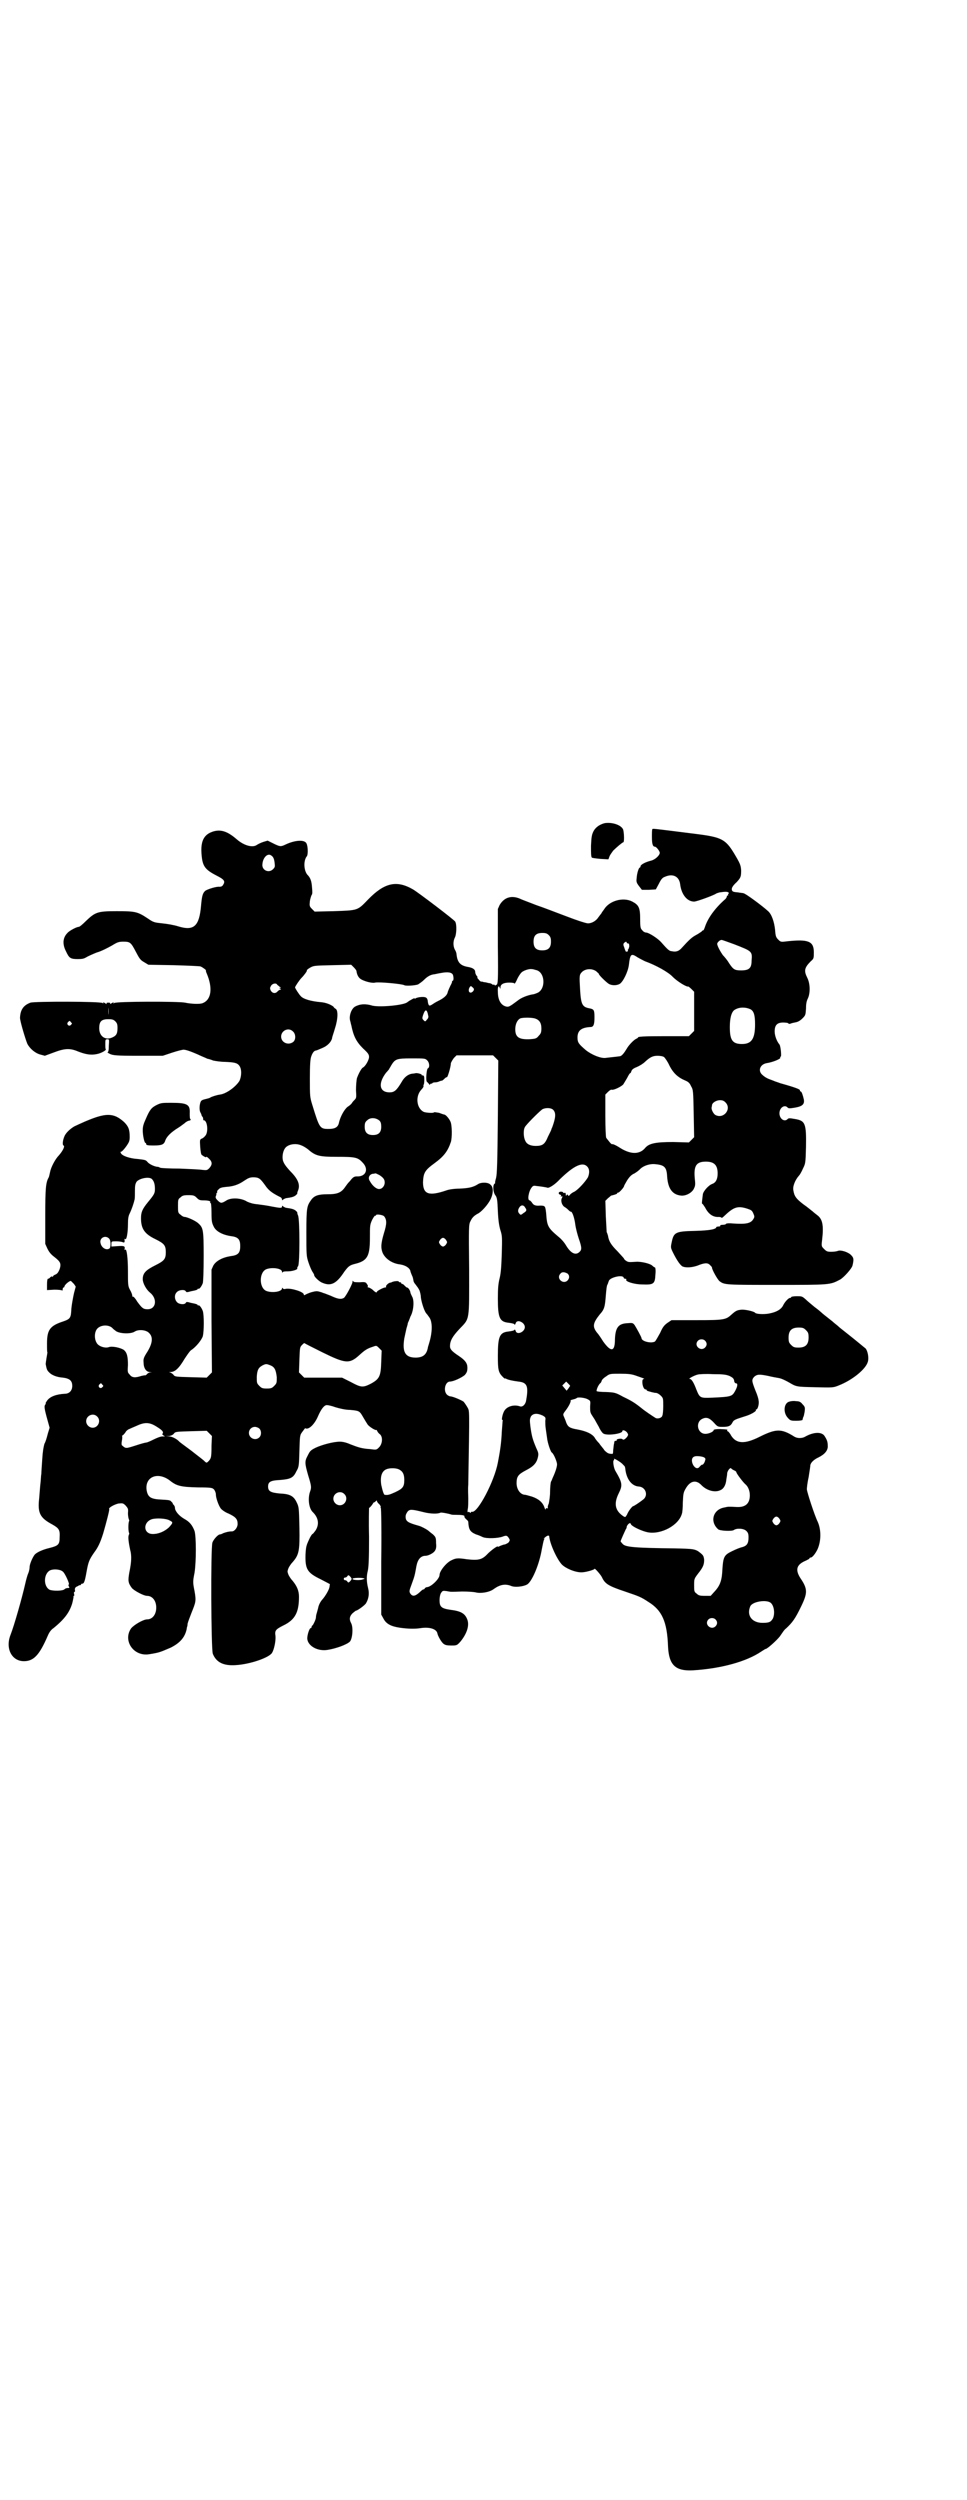 <?xml version="1.0" standalone="no"?>
<!DOCTYPE svg PUBLIC "-//W3C//DTD SVG 20010904//EN"
 "http://www.w3.org/TR/2001/REC-SVG-20010904/DTD/svg10.dtd">
<svg version="1.0" xmlns="http://www.w3.org/2000/svg"
 width="1111pt" height="2870pt" viewBox="0 0 1111 2870"
 preserveAspectRatio="xMidYMid meet">
<g transform="translate(0,2870) scale(0.5,-0.5)"
fill="#000000" stroke="none">
<path d="M1389 3850 c-11 -3 -20 -9 -25 -18 -4 -8 -5 -12 -6 -34 0 -16 0 -25
2 -27 1 -1 10 -2 20 -3 l18 -1 3 8 c2 4 6 9 8 12 7 7 21 19 23 19 3 0 2 22 0
29 -4 11 -26 18 -43 15z"/>
<path d="M1499 3836 c-1 -1 -1 -9 -1 -18 0 -16 2 -22 7 -22 3 0 11 -10 11 -14
0 -6 -11 -16 -20 -18 -12 -3 -22 -8 -24 -12 0 -2 -1 -4 -2 -4 -2 0 -6 -11 -7
-23 -1 -9 -1 -11 5 -19 l7 -9 16 0 16 1 7 13 c5 10 8 14 14 16 18 8 33 1 35
-18 3 -23 16 -39 32 -39 6 0 44 14 50 18 1 1 5 2 8 3 13 2 18 2 21 0 1 -2 1
-3 0 -3 -1 0 -2 -1 -1 -2 1 -1 0 -2 -1 -2 -1 0 -2 -1 -2 -3 0 -1 -2 -4 -3 -5
-23 -20 -39 -42 -46 -61 -2 -6 -4 -11 -5 -11 -1 0 -3 -1 -4 -3 -2 -1 -7 -5
-13 -8 -9 -5 -14 -9 -34 -31 -6 -6 -12 -8 -21 -6 -6 0 -10 4 -25 21 -7 8 -28
22 -35 22 -2 0 -6 2 -8 5 -4 4 -5 6 -5 25 0 27 -3 33 -18 41 -21 11 -53 2 -65
-18 -3 -4 -6 -8 -6 -9 -1 -1 -4 -5 -7 -9 -5 -8 -15 -14 -24 -14 -4 0 -26 7
-49 16 -24 9 -55 21 -70 26 -15 6 -32 12 -38 15 -20 8 -36 2 -46 -15 l-4 -9 0
-86 c1 -81 0 -86 -3 -88 -3 -2 -4 -2 -5 0 -1 1 -2 1 -2 0 0 -1 -1 0 -3 1 -2 2
-6 3 -9 3 -3 1 -7 2 -10 2 -3 1 -6 2 -6 1 -1 0 -4 2 -6 5 -3 3 -4 5 -3 5 1 0
0 2 -2 4 -2 3 -3 6 -3 8 0 6 -5 10 -17 12 -17 3 -24 10 -26 29 0 3 -2 8 -4 11
-4 8 -4 19 0 27 4 7 5 30 1 37 -2 4 -85 67 -97 74 -38 22 -66 15 -103 -23 -25
-26 -23 -25 -79 -27 l-44 -1 -6 6 c-6 6 -6 7 -5 18 1 6 3 12 4 14 2 2 2 7 1
17 -1 16 -4 23 -11 30 -8 10 -9 32 -1 42 3 3 3 23 -1 30 -5 9 -28 7 -50 -4 -9
-4 -11 -4 -27 4 l-12 6 -10 -3 c-6 -2 -12 -5 -15 -7 -10 -7 -30 -1 -46 13 -22
19 -38 24 -57 17 -19 -7 -26 -22 -24 -50 2 -28 7 -36 34 -50 18 -9 21 -13 16
-21 -2 -4 -5 -5 -9 -5 -6 1 -26 -5 -32 -9 -6 -5 -8 -11 -10 -34 -4 -47 -16
-59 -52 -48 -9 3 -26 6 -37 7 -18 2 -20 2 -33 11 -24 16 -29 17 -72 17 -44 0
-49 -2 -71 -23 -7 -7 -14 -13 -16 -13 -5 0 -22 -9 -26 -14 -11 -11 -12 -26 -3
-43 7 -15 10 -17 27 -17 10 0 14 1 19 4 3 2 14 7 24 11 11 3 26 11 35 16 13 8
16 9 27 9 15 0 17 -2 28 -23 8 -15 10 -19 19 -24 l10 -6 58 -1 c32 -1 60 -2
62 -3 5 -2 14 -9 12 -9 0 0 0 -3 2 -7 14 -33 11 -60 -9 -68 -6 -3 -27 -2 -41
1 -14 3 -159 3 -163 -1 -2 -2 -2 -1 -1 1 1 1 -1 1 -4 -1 -3 -2 -5 -3 -4 -1 1
1 0 2 -4 2 -4 0 -5 -1 -4 -2 1 -2 -1 -1 -4 1 -3 2 -5 2 -4 1 1 -2 1 -3 -1 -1
-4 4 -156 4 -166 1 -16 -6 -23 -16 -24 -34 -1 -6 13 -52 17 -61 6 -11 18 -21
29 -24 l11 -3 19 7 c26 10 38 11 57 3 18 -7 30 -9 44 -6 10 2 22 9 20 11 -1 1
-1 6 -1 12 0 10 0 11 5 11 4 0 4 -1 3 -15 0 -10 -1 -15 -3 -15 -1 0 2 -2 6 -4
7 -3 14 -4 65 -4 l56 0 21 7 c12 4 24 7 27 7 6 0 22 -6 39 -14 7 -3 14 -6 16
-7 2 0 8 -2 13 -4 5 -1 17 -3 27 -3 21 -1 28 -2 33 -9 6 -8 5 -25 0 -35 -9
-14 -30 -29 -44 -31 -8 -1 -20 -5 -23 -7 -1 -1 -5 -2 -9 -3 -4 -1 -9 -2 -11
-4 -4 -3 -6 -19 -3 -26 2 -4 3 -6 3 -7 0 -1 1 -3 3 -5 1 -3 1 -5 1 -6 -1 0 0
-1 1 -1 8 0 11 -24 5 -34 -2 -3 -6 -7 -9 -8 -5 -2 -5 -3 -4 -19 1 -12 2 -18 4
-19 7 -5 10 -6 10 -4 0 1 3 -1 7 -5 7 -7 7 -13 0 -21 -5 -5 -6 -5 -16 -4 -5 1
-29 2 -52 3 -23 0 -43 1 -45 2 -2 1 -4 2 -5 2 -7 0 -20 6 -24 11 -4 5 -6 5
-22 7 -18 1 -36 7 -39 13 -2 3 -1 4 1 4 1 0 6 5 11 12 7 10 8 13 8 22 0 17 -3
24 -13 34 -27 24 -46 22 -114 -10 -9 -5 -20 -15 -23 -23 -4 -9 -5 -20 -2 -21
4 -2 -3 -14 -11 -23 -8 -8 -18 -27 -20 -38 -1 -4 -2 -10 -3 -12 -7 -12 -8 -26
-8 -89 l0 -64 5 -11 c4 -8 8 -13 16 -19 14 -11 16 -15 12 -28 -3 -7 -5 -10 -9
-12 -3 -1 -6 -3 -6 -4 0 -1 -1 -2 -2 -1 -1 1 -3 0 -5 -2 -1 -2 -4 -3 -5 -3 -1
0 -2 -5 -2 -13 l0 -13 17 1 c10 0 17 -1 18 -2 0 -1 1 0 1 3 0 2 1 4 2 4 1 0 2
1 2 2 0 4 12 14 15 13 1 -1 4 -4 7 -7 l4 -6 -4 -15 c-2 -9 -5 -25 -6 -35 -1
-22 -2 -24 -19 -30 -31 -10 -37 -20 -37 -51 0 -11 0 -20 1 -20 0 -1 -1 -6 -2
-12 -1 -6 -2 -13 -2 -15 2 -11 3 -14 7 -18 6 -7 18 -12 33 -13 15 -2 21 -7 21
-19 0 -11 -7 -18 -17 -18 -19 -1 -34 -6 -41 -16 -2 -3 -4 -6 -3 -6 1 0 0 -1
-1 -3 -3 -3 -2 -10 5 -35 l5 -18 -4 -13 c-2 -8 -5 -19 -8 -24 -2 -7 -4 -18 -5
-36 -1 -14 -2 -29 -2 -33 -1 -4 -1 -13 -2 -21 -1 -8 -2 -24 -3 -35 -4 -34 2
-45 30 -60 16 -9 18 -13 17 -30 0 -16 -3 -19 -23 -24 -17 -4 -29 -10 -34 -15
-5 -6 -12 -22 -12 -29 0 -3 -1 -9 -3 -14 -2 -4 -5 -15 -7 -24 -7 -31 -25 -95
-34 -118 -12 -31 3 -60 31 -60 23 0 36 15 55 59 3 7 7 13 13 17 26 21 37 37
43 57 2 8 3 14 3 15 -1 1 0 2 1 2 1 0 1 2 0 5 0 3 0 5 1 4 1 0 2 1 1 5 0 4 1
6 6 8 3 2 6 3 7 3 0 -1 1 -1 1 1 0 1 1 2 3 2 4 0 6 5 10 28 4 22 6 27 17 43 9
12 14 22 21 44 7 24 15 55 14 56 -3 3 12 11 21 13 10 1 11 1 17 -5 5 -6 6 -7
5 -17 0 -5 1 -12 2 -14 1 -2 1 -4 1 -4 -1 0 -2 -6 -2 -14 0 -8 1 -14 2 -14 0
0 0 -2 -1 -4 -2 -4 -1 -15 3 -34 4 -14 3 -29 -2 -53 -3 -18 -3 -23 6 -35 5 -6
27 -18 35 -18 12 0 21 -11 21 -27 0 -16 -9 -27 -21 -27 -9 0 -31 -13 -37 -21
-19 -28 6 -65 42 -59 25 4 25 5 49 15 22 11 33 24 37 43 0 3 1 5 1 5 0 0 1 3
1 7 1 4 5 15 9 25 10 25 11 27 7 50 -4 20 -4 22 0 42 4 26 4 83 0 96 -5 13
-11 21 -24 28 -12 7 -21 18 -21 25 0 2 -1 5 -3 7 -2 2 -3 3 -2 3 1 0 -1 2 -3
4 -3 4 -6 4 -22 5 -25 1 -32 5 -35 21 -5 31 25 44 53 23 16 -13 26 -15 65 -16
32 0 33 -1 37 -5 2 -3 4 -7 4 -11 0 -8 6 -25 11 -32 2 -3 10 -9 18 -12 17 -8
21 -13 21 -24 0 -8 -7 -17 -13 -17 -8 0 -14 -2 -20 -4 -3 -2 -7 -3 -8 -3 -4 0
-15 -12 -17 -19 -4 -13 -3 -245 1 -255 8 -20 25 -28 53 -26 33 2 76 17 83 28
5 8 9 28 8 39 -2 12 0 15 18 24 27 13 36 30 36 66 0 14 -5 25 -15 37 -3 3 -7
9 -9 13 -3 8 -3 8 0 16 2 4 6 10 9 13 15 17 17 26 16 80 -1 43 -1 47 -6 57 -7
15 -15 20 -39 21 -21 2 -27 5 -27 16 0 11 6 14 27 15 25 2 31 5 38 20 6 10 6
13 7 47 1 36 1 36 7 44 3 4 6 8 6 8 8 -5 22 9 30 28 7 16 14 25 20 25 3 0 12
-2 20 -5 10 -3 23 -6 33 -6 21 -2 22 -2 30 -16 4 -7 9 -15 11 -18 4 -5 18 -14
20 -12 0 1 1 -1 2 -3 1 -2 3 -5 6 -7 7 -6 6 -22 -2 -30 -6 -6 -6 -6 -21 -4
-18 1 -27 4 -45 11 -9 4 -17 6 -24 6 -15 0 -41 -7 -56 -14 -12 -6 -13 -8 -18
-18 -7 -13 -7 -17 1 -45 8 -26 8 -28 4 -39 -5 -16 -2 -38 7 -46 13 -13 15 -28
6 -42 -3 -4 -6 -8 -7 -8 -1 0 -5 -6 -8 -13 -6 -13 -7 -16 -8 -34 -1 -34 4 -42
35 -57 l21 -11 -1 -7 c-1 -6 -9 -20 -16 -28 -4 -4 -9 -13 -10 -20 -1 -3 -2 -8
-3 -11 -1 -3 -2 -7 -2 -10 0 -5 -6 -17 -8 -19 -1 0 -2 -2 -2 -3 0 -2 -1 -3 -2
-3 -3 0 -8 -15 -8 -24 1 -17 24 -30 47 -26 19 3 44 12 51 19 6 7 8 32 3 42 -5
9 -4 16 3 23 4 3 7 6 8 6 3 0 20 12 23 17 6 10 8 22 5 34 -4 16 -4 28 -1 40 2
8 3 27 3 78 -1 37 0 67 0 67 1 0 4 3 7 7 3 5 5 7 5 6 0 -1 1 0 3 2 2 2 3 3 3
1 0 -1 2 -5 5 -7 3 -3 4 -6 4 -7 -1 -1 -1 -2 0 -2 1 0 2 -55 1 -123 l0 -122 5
-9 c6 -12 17 -18 37 -21 20 -3 37 -3 49 -1 20 3 36 -2 38 -12 1 -6 9 -20 14
-24 4 -3 8 -4 18 -4 12 0 13 0 21 9 14 17 21 36 16 50 -5 14 -14 20 -39 23
-21 3 -25 7 -25 22 0 6 1 12 3 16 4 6 4 6 13 5 11 -2 7 -2 36 -1 14 0 27 -1
31 -2 11 -3 32 0 42 8 14 10 26 12 39 7 8 -4 28 -2 37 3 11 6 28 45 34 81 2
10 4 20 5 22 2 3 2 3 0 2 -2 -1 -1 0 1 2 5 5 10 7 11 4 1 -16 17 -52 29 -65 9
-9 30 -18 45 -18 10 0 30 6 30 8 0 3 14 -13 17 -19 7 -15 14 -20 53 -33 32
-11 36 -12 54 -24 31 -19 43 -45 45 -102 2 -43 17 -57 57 -55 65 4 123 20 157
43 5 3 9 6 10 6 4 0 26 20 33 29 9 13 10 15 14 18 15 14 21 22 35 51 15 31 15
40 -2 65 -12 19 -9 31 13 40 4 2 8 4 8 5 0 1 1 2 3 2 4 0 12 11 16 20 8 19 8
44 0 62 -7 14 -25 69 -25 75 0 2 1 14 4 27 2 13 4 25 4 28 1 6 8 13 19 18 14
7 22 16 21 27 0 9 -2 14 -8 23 -7 9 -25 8 -43 -2 -8 -5 -20 -5 -28 1 -28 17
-40 17 -78 -2 -34 -17 -53 -16 -65 3 -3 6 -7 10 -8 10 -1 0 -2 1 -1 2 1 2 2 2
-17 3 -8 0 -14 -1 -14 -2 0 -4 -11 -9 -19 -9 -19 0 -24 28 -6 35 9 4 16 1 26
-10 8 -9 9 -9 20 -9 13 0 18 2 22 10 3 6 6 7 28 14 14 4 28 12 26 15 -1 0 -1
1 1 1 3 0 7 13 5 21 0 3 -3 13 -7 22 -9 23 -9 25 -3 32 7 6 12 6 32 2 8 -2 19
-4 25 -5 6 -1 16 -6 23 -10 17 -10 16 -10 61 -11 39 -1 41 -1 53 4 31 12 62
37 67 54 3 9 0 25 -5 31 -4 3 -19 16 -47 38 -5 4 -13 10 -17 14 -5 4 -10 8
-12 10 -18 14 -24 19 -26 21 -1 1 -8 7 -15 12 -7 6 -16 13 -21 18 -8 7 -9 7
-20 7 -7 0 -13 -1 -13 -2 0 -1 -1 -2 -3 -2 -3 0 -12 -9 -16 -18 -5 -9 -16 -15
-33 -18 -12 -2 -29 -1 -31 2 -2 3 -23 8 -32 7 -9 -1 -12 -2 -22 -11 -13 -12
-17 -13 -80 -13 l-58 0 -9 -6 c-7 -5 -11 -9 -17 -23 -5 -9 -10 -18 -12 -20 -8
-5 -31 0 -31 8 0 2 -12 24 -16 30 -4 5 -5 5 -17 4 -20 -1 -27 -10 -28 -37 0
-29 -9 -30 -27 -5 -5 8 -11 17 -14 20 -11 14 -10 22 6 42 11 12 12 18 14 43 1
12 2 24 4 26 1 2 2 6 3 8 2 8 31 15 34 8 0 -2 2 -3 4 -3 2 0 3 -1 2 -2 -3 -4
18 -11 37 -11 26 -1 29 1 30 23 1 9 0 16 -1 16 -1 0 -4 2 -6 4 -5 5 -26 10
-38 9 -16 -1 -17 -1 -22 2 -3 2 -5 4 -5 5 0 1 -7 8 -15 17 -15 15 -20 23 -22
36 -1 3 -2 7 -3 8 0 1 -1 18 -2 37 l-1 35 6 6 c4 3 7 6 7 6 1 0 4 1 8 2 3 1 6
2 6 3 0 1 1 2 3 2 2 0 13 12 13 15 0 1 3 6 7 13 6 9 10 13 17 16 5 3 10 7 12
9 7 8 23 14 37 12 20 -2 25 -7 26 -29 2 -27 12 -41 32 -43 11 -1 24 6 29 15 3
6 4 9 3 19 -4 34 2 44 25 44 19 0 27 -8 27 -27 0 -13 -4 -21 -12 -24 -9 -3
-21 -17 -22 -24 -2 -17 -3 -22 -1 -22 1 0 3 -4 6 -8 8 -16 19 -23 32 -22 3 0
6 -1 6 -2 0 -1 3 1 6 4 22 21 31 24 53 17 9 -3 11 -4 14 -11 3 -7 3 -8 0 -13
-6 -10 -17 -12 -47 -10 -10 1 -16 0 -16 -1 0 -1 -3 -2 -7 -2 -4 0 -7 -1 -6 -2
1 -1 -1 -2 -4 -2 -3 0 -5 -1 -5 -1 0 -5 -13 -8 -48 -9 -47 -1 -50 -3 -55 -28
-2 -10 -2 -11 4 -23 9 -18 17 -29 22 -31 8 -3 21 -2 33 2 17 7 24 7 29 2 3 -3
5 -5 5 -6 -1 -3 13 -29 18 -32 11 -8 15 -8 131 -8 123 0 122 0 145 12 8 4 28
26 29 33 3 13 3 17 -3 23 -6 7 -24 13 -31 10 -2 -1 -9 -2 -15 -2 -9 0 -11 1
-16 6 -6 6 -7 6 -5 21 4 34 1 48 -11 57 -4 3 -9 7 -11 9 -3 2 -12 10 -21 16
-17 13 -21 19 -23 32 -2 9 4 24 13 34 2 2 6 9 9 16 6 12 6 13 7 50 1 55 -2 60
-26 64 -11 2 -14 2 -16 0 -7 -8 -19 0 -19 13 0 13 12 21 19 13 2 -2 5 -2 17 0
17 3 22 8 20 19 -2 9 -5 18 -7 18 -1 0 -2 1 -2 3 0 2 -9 6 -45 16 -5 2 -12 4
-14 5 -2 1 -8 3 -13 5 -5 2 -11 6 -14 9 -11 9 -6 24 9 27 14 2 34 10 32 13 -1
1 0 2 1 2 2 0 0 24 -3 28 -6 7 -11 20 -11 30 0 16 7 22 26 20 3 0 5 -1 6 -2 0
-1 2 -1 5 0 2 1 7 2 12 3 5 1 10 4 15 9 7 7 7 8 8 22 0 10 1 17 4 23 6 12 6
34 -1 48 -8 16 -7 23 8 38 7 6 7 7 7 21 0 25 -13 30 -60 25 -16 -2 -16 -2 -22
4 -5 5 -6 8 -7 22 -2 19 -8 36 -16 43 -13 12 -51 40 -56 41 -2 1 -8 1 -12 2
-12 1 -14 2 -15 5 -2 4 1 10 11 19 9 10 10 12 10 27 -1 12 -2 15 -17 40 -19
31 -29 36 -84 43 -111 14 -102 13 -103 11z m-876 -60 c5 -3 7 -8 8 -17 1 -8 1
-10 -3 -14 -10 -11 -27 -3 -25 11 1 15 12 26 20 20z m638 -183 c4 -4 5 -7 5
-15 0 -14 -6 -20 -20 -20 -14 0 -20 6 -20 20 0 14 6 20 20 20 8 0 11 -1 15 -5z
m426 -21 c41 -16 42 -16 40 -38 0 -17 -6 -22 -24 -22 -15 0 -18 2 -28 17 -4 7
-11 15 -14 18 -5 7 -13 21 -13 26 0 3 6 9 10 9 2 0 15 -5 29 -10z m-247 4 c0
-1 1 -2 3 -2 2 0 3 -2 3 -7 -1 -4 -2 -7 -3 -7 0 0 -1 -1 0 -2 0 -1 0 -2 -2 -3
-2 0 -4 0 -4 3 -1 1 -2 5 -3 8 -2 4 -2 7 0 9 3 3 6 4 6 1z m25 -34 c5 -3 13
-7 17 -9 25 -9 54 -25 64 -36 10 -10 32 -24 36 -22 0 0 4 -3 7 -6 l6 -6 0 -45
0 -45 -6 -6 -6 -6 -53 0 c-53 0 -64 -1 -64 -3 0 -1 -2 -2 -4 -3 -5 -2 -17 -14
-22 -23 -6 -10 -11 -16 -15 -17 -6 -1 -27 -3 -34 -4 -11 -1 -31 7 -45 18 -16
14 -19 17 -19 29 0 16 9 23 30 24 7 0 9 6 9 22 0 17 -1 19 -12 21 -16 3 -19 9
-21 42 -2 34 -2 35 5 42 8 7 22 8 32 1 3 -3 6 -5 6 -6 0 -3 18 -20 23 -23 7
-4 18 -4 25 0 8 5 19 28 21 43 3 26 5 28 20 18z m-646 -31 c1 -8 4 -15 10 -19
8 -5 26 -10 33 -8 8 2 63 -3 67 -6 3 -2 25 -1 32 2 3 2 9 6 13 10 8 8 15 12
23 13 2 0 9 2 16 3 15 3 26 2 28 -5 2 -7 1 -13 -1 -13 -2 0 -2 -1 -1 -1 0 -1
-1 -5 -4 -10 -2 -4 -5 -11 -6 -14 -1 -7 -7 -13 -18 -19 -4 -2 -12 -6 -16 -9
-9 -6 -10 -5 -12 5 0 5 -2 9 -5 10 -4 2 -17 1 -23 -2 -2 -2 -3 -2 -2 0 1 2
-12 -5 -17 -9 -8 -7 -62 -12 -80 -8 -16 5 -29 4 -40 -2 -9 -5 -15 -23 -11 -34
1 -3 1 -6 2 -8 5 -25 11 -38 27 -54 12 -11 14 -14 14 -20 0 -6 -8 -21 -14 -24
-4 -2 -11 -16 -14 -25 -1 -5 -2 -17 -2 -27 1 -16 1 -18 -3 -22 -2 -2 -5 -5 -6
-7 -1 -2 -5 -6 -10 -9 -8 -6 -17 -23 -20 -36 -2 -11 -9 -15 -24 -15 -20 0 -21
2 -37 54 -6 19 -6 21 -6 62 0 31 1 44 3 50 3 9 7 14 11 14 1 0 8 3 15 6 12 5
20 14 22 22 0 3 4 13 7 24 7 22 7 41 1 44 -2 1 -4 3 -5 5 -7 5 -17 9 -28 10
-23 2 -41 7 -47 14 -4 4 -13 18 -13 20 0 2 10 17 15 22 6 6 14 17 12 17 -1 0
2 3 7 6 9 5 9 5 52 6 l43 1 6 -6 c3 -3 6 -7 6 -8z m412 2 c22 -4 24 -45 3 -53
-3 -1 -7 -3 -10 -3 -12 -2 -27 -8 -34 -14 -20 -15 -21 -15 -27 -14 -12 3 -19
15 -19 34 -1 10 2 16 4 10 2 -4 2 -4 2 0 0 7 7 11 20 11 8 0 12 -1 12 -2 0 -2
3 2 6 9 3 7 8 14 10 16 5 5 18 9 24 8 2 0 6 -1 9 -2z m-594 -34 c1 -1 4 -3 6
-5 3 -1 3 -2 1 -2 -3 0 -3 0 0 -2 2 -1 2 -2 1 -2 -2 0 -5 -2 -7 -4 -5 -6 -12
-5 -16 2 -2 5 -2 6 1 11 3 5 12 7 14 2z m449 -6 c4 -3 4 -6 0 -10 -6 -5 -11 0
-8 8 3 6 4 6 8 2z m-837 -63 c0 -5 0 -1 0 8 0 9 0 13 0 9 1 -5 1 -13 0 -17z
m1475 13 c8 -4 11 -13 11 -35 0 -33 -8 -45 -30 -45 -22 0 -28 9 -28 39 0 21 4
36 12 40 10 6 24 6 35 1z m-740 -15 c1 -3 0 -6 -3 -9 -4 -5 -4 -5 -8 -1 -3 3
-3 5 -1 11 5 15 9 15 12 -1z m244 -6 c11 -3 16 -10 16 -23 0 -9 -1 -12 -6 -17
-5 -6 -6 -7 -21 -8 -25 -1 -33 5 -33 23 0 12 5 22 12 25 7 2 23 2 32 0z m-963
-7 c4 -4 5 -7 5 -15 0 -12 -2 -17 -10 -21 -17 -9 -32 1 -32 20 0 16 5 21 21
21 9 0 12 -1 16 -5z m-102 -2 c3 -3 3 -3 0 -6 -4 -5 -11 1 -7 6 4 4 4 4 7 0z
m510 -21 c7 -6 7 -19 1 -24 -11 -9 -28 -2 -28 12 0 14 17 22 27 12z m466 -61
l6 -6 -1 -129 c-1 -109 -2 -131 -4 -140 -2 -7 -3 -12 -2 -12 0 0 0 -1 -2 -2
-4 -4 -3 -19 2 -26 4 -5 5 -10 6 -37 1 -22 3 -34 6 -44 4 -12 4 -17 3 -54 -1
-29 -2 -44 -5 -56 -3 -12 -4 -23 -4 -46 0 -45 4 -54 25 -56 7 -1 13 -2 13 -4
1 -1 2 0 3 3 3 10 21 2 21 -9 0 -11 -18 -19 -21 -9 -1 3 -2 4 -3 3 0 -2 -6 -3
-13 -4 -21 -2 -25 -11 -25 -56 0 -31 1 -38 11 -48 3 -3 5 -5 5 -4 0 1 2 0 4
-1 4 -2 12 -4 27 -6 20 -2 24 -10 18 -43 -1 -9 -8 -16 -14 -14 -14 5 -30 0
-36 -10 -4 -6 -7 -21 -5 -21 1 0 2 -1 1 -2 0 -1 -1 -13 -2 -26 -1 -22 -3 -39
-9 -70 -8 -43 -46 -115 -59 -113 -2 0 -3 0 -3 -1 0 -2 -1 -2 -3 0 -1 1 -3 1
-4 0 -1 0 -1 3 0 8 1 5 1 15 1 23 0 8 -1 22 0 32 3 181 3 168 -2 178 -3 5 -7
11 -9 13 -6 4 -25 12 -30 12 -2 0 -6 2 -8 4 -9 9 -4 30 7 30 8 0 27 9 34 15 5
6 6 9 6 17 0 10 -5 17 -20 27 -15 10 -20 15 -20 22 0 13 6 23 22 40 24 25 22
17 22 138 -1 95 -1 102 3 109 4 9 9 13 16 17 9 4 24 21 30 33 7 14 7 29 0 34
-5 6 -22 6 -29 1 -11 -7 -21 -9 -42 -10 -12 0 -25 -2 -30 -4 -41 -14 -54 -9
-54 19 1 21 4 27 26 43 22 16 31 28 38 49 3 9 3 39 -1 47 -3 7 -11 16 -14 16
-1 0 -7 2 -12 4 -6 1 -11 2 -12 1 -1 -2 -17 -1 -23 1 -17 8 -20 36 -6 51 4 4
6 8 5 9 0 2 0 3 1 3 0 0 1 5 1 11 0 8 -1 10 -4 10 -1 0 -3 0 -2 1 1 2 -11 5
-14 4 -1 0 -4 -1 -7 -1 -10 -1 -19 -8 -25 -19 -12 -20 -17 -24 -28 -24 -23 0
-27 20 -8 45 3 3 6 7 7 8 0 1 3 5 5 9 9 15 13 16 47 16 29 0 31 0 35 -4 6 -5
7 -17 2 -19 -3 -2 -5 -28 -2 -31 1 0 3 -3 5 -5 1 -2 2 -3 2 -1 0 1 1 2 3 2 2
0 3 1 3 2 0 0 3 1 6 1 3 0 7 1 9 2 2 1 5 2 7 2 2 1 4 3 6 5 2 2 4 3 5 3 1 -2
9 23 9 32 1 3 4 8 7 12 l6 6 42 0 42 0 6 -6z m387 2 c2 -2 8 -10 12 -19 9 -18
20 -28 37 -35 7 -3 10 -6 13 -13 5 -8 5 -12 6 -63 l1 -54 -6 -6 -6 -6 -36 1
c-40 0 -55 -3 -64 -13 -12 -15 -31 -16 -54 -3 -14 9 -21 12 -23 11 -1 0 -4 3
-7 7 -3 4 -6 7 -6 8 -1 0 -2 23 -2 50 l0 49 6 6 c3 3 7 6 9 5 5 -1 21 7 26 12
2 3 6 10 9 15 3 6 6 11 7 11 1 0 2 2 3 5 1 3 4 6 12 9 7 3 15 8 19 12 12 11
18 14 29 14 6 0 12 -1 15 -3z m141 -104 c15 -15 -4 -39 -23 -29 -4 2 -9 11 -9
16 0 2 1 4 1 6 0 6 10 12 18 12 6 0 9 -1 13 -5z m-396 -17 c7 -7 6 -18 -2 -40
-1 -2 -2 -4 -2 -5 0 -1 -4 -9 -8 -17 -7 -17 -12 -21 -28 -21 -12 0 -21 4 -24
12 -4 7 -5 24 -1 31 2 5 32 35 40 41 7 4 20 4 25 -1z m-399 -25 c3 -3 4 -7 4
-14 0 -13 -6 -19 -19 -19 -13 0 -19 6 -19 19 0 8 1 11 6 15 7 7 20 6 28 -1z
m-179 -57 c3 -1 10 -5 15 -9 17 -15 26 -17 66 -17 42 0 48 -1 59 -13 15 -15 8
-33 -13 -32 -5 0 -8 -1 -13 -7 -3 -4 -6 -7 -7 -8 -1 -1 -3 -4 -6 -8 -10 -15
-19 -18 -43 -18 -19 0 -29 -3 -36 -13 -10 -14 -11 -18 -11 -75 0 -52 0 -54 5
-69 3 -9 7 -18 9 -21 2 -3 4 -6 4 -8 0 -3 9 -12 16 -16 21 -10 34 -5 53 24 9
12 12 15 24 18 29 7 35 17 35 60 0 28 0 30 5 41 3 6 6 10 7 10 1 -1 2 0 2 1 0
3 16 1 19 -3 6 -8 6 -17 -1 -39 -7 -24 -7 -33 -3 -44 6 -14 22 -25 40 -27 13
-2 22 -8 24 -15 0 -2 2 -6 3 -9 3 -6 3 -8 4 -13 0 -2 2 -6 4 -8 6 -8 7 -9 10
-15 1 -3 3 -10 3 -15 1 -10 7 -30 12 -37 2 -2 5 -6 7 -9 8 -10 8 -34 0 -60 -1
-4 -3 -9 -3 -11 -3 -15 -11 -22 -28 -22 -24 0 -31 13 -26 44 2 9 4 19 5 23 1
4 3 9 3 12 1 2 4 9 6 15 8 14 9 38 4 46 -2 4 -4 8 -4 10 -1 5 -5 11 -8 11 -1
0 -3 2 -5 4 -2 2 -4 4 -5 4 -2 0 -3 1 -3 2 0 1 -1 2 -3 2 -2 0 -3 1 -3 2 0 1
-8 1 -14 -1 -2 -1 -4 -2 -6 -2 -4 -1 -10 -7 -9 -9 1 -1 0 -2 -2 -2 -4 0 -19
-8 -19 -10 0 -3 -4 -1 -10 5 -4 3 -8 5 -9 5 -2 0 -3 1 -2 2 1 1 0 4 -2 6 -2 4
-4 5 -16 4 -10 0 -14 0 -15 2 -2 2 -2 2 -2 -1 0 -5 -16 -35 -20 -37 -7 -4 -15
-2 -30 5 -8 3 -15 6 -16 6 -1 0 -4 2 -9 3 -6 2 -9 2 -20 -1 -6 -2 -13 -5 -14
-6 -2 -1 -3 -1 -3 1 0 6 -29 15 -41 13 -3 -1 -6 -1 -7 1 -2 2 -2 2 -2 0 0 -8
-23 -11 -36 -6 -17 7 -17 43 0 50 13 5 36 2 36 -6 0 -2 1 -2 2 -1 0 2 6 2 11
2 10 0 24 4 22 7 0 1 0 3 2 5 4 6 4 105 0 116 -2 4 -2 7 -2 7 1 0 -1 2 -3 4
-5 4 -9 5 -23 7 -3 1 -7 3 -7 4 -1 1 -2 1 -2 -1 0 -4 -3 -4 -24 0 -9 2 -24 4
-32 5 -11 1 -17 3 -24 6 -14 9 -38 10 -49 2 -10 -6 -12 -6 -19 1 -5 5 -5 7 -4
10 1 2 2 4 1 4 -1 0 0 1 1 3 1 1 2 3 1 3 -1 1 1 3 4 6 3 3 7 4 17 5 16 1 28 5
41 14 9 6 13 8 21 8 13 0 16 -3 27 -18 8 -12 16 -18 34 -27 3 -1 5 -4 5 -6 0
-2 1 -2 2 -1 0 1 4 3 7 4 14 2 18 3 23 7 2 2 4 4 3 4 0 0 0 3 2 7 5 13 0 26
-18 44 -11 12 -15 18 -17 25 -2 9 0 22 6 29 7 8 24 11 37 5z m656 -48 c6 -6 6
-15 2 -25 -6 -10 -21 -27 -31 -33 -5 -2 -10 -6 -11 -8 -2 -2 -3 -2 -4 0 -1 2
-2 2 -3 0 -1 -2 -2 -2 -2 2 0 3 -1 4 -3 3 -2 0 -3 0 -3 1 0 1 -2 2 -5 2 -6 0
-7 -5 -2 -7 2 0 3 -2 2 -3 -1 -2 -1 -2 1 -1 3 1 3 0 1 -4 -3 -6 0 -16 6 -20 2
-1 6 -4 8 -6 3 -3 5 -5 7 -5 3 0 8 -14 10 -30 1 -8 5 -23 8 -32 7 -20 7 -25 2
-30 -9 -9 -20 -4 -31 14 -4 7 -11 15 -16 19 -26 22 -28 25 -30 55 -2 17 -2 18
-14 18 -10 -1 -15 1 -18 6 -2 3 -5 6 -6 6 -6 0 -2 22 5 30 3 4 5 4 11 3 10 -1
23 -3 25 -4 4 -1 17 7 29 20 31 30 51 40 62 29z m-477 -20 c9 -6 12 -10 12
-17 0 -8 -6 -15 -13 -15 -6 0 -15 7 -21 18 -5 7 -2 15 6 17 3 0 6 1 7 1 1 0 5
-2 9 -4z m-523 -9 c5 -5 7 -12 7 -23 0 -10 -2 -13 -16 -30 -13 -16 -16 -23
-16 -37 0 -24 8 -36 33 -48 20 -10 24 -14 24 -30 0 -16 -4 -20 -24 -30 -22
-11 -29 -18 -29 -32 0 -9 8 -24 17 -31 17 -14 14 -38 -6 -38 -10 0 -13 3 -24
18 -4 7 -8 11 -9 11 -1 -1 -2 0 -2 2 0 2 -2 8 -5 13 -5 9 -5 12 -5 43 0 32 -3
52 -6 50 -1 -1 -2 -1 -2 0 2 8 0 9 -15 8 l-15 -1 0 6 c0 6 0 6 11 6 6 0 13 -1
15 -2 4 -2 5 0 4 7 0 1 1 1 2 0 3 -2 6 16 6 34 0 13 1 19 4 25 4 8 9 22 11 31
1 2 1 11 1 20 0 14 1 17 4 22 7 8 29 12 35 6z m103 -43 c5 -5 7 -6 16 -6 11 0
17 -2 15 -4 -1 -1 0 -2 1 -2 1 0 2 -8 2 -23 0 -19 1 -23 5 -31 5 -11 20 -19
39 -22 17 -2 22 -7 22 -23 0 -16 -5 -21 -22 -23 -19 -3 -34 -11 -40 -22 l-4
-9 0 -118 1 -118 -6 -6 -6 -6 -36 1 c-34 1 -37 1 -40 5 -2 3 -6 5 -8 6 -3 0
-3 1 1 1 10 0 19 8 32 30 6 9 12 18 15 20 11 7 24 23 27 32 3 12 3 49 0 58 -3
8 -8 14 -10 13 -1 -1 -2 0 -2 1 0 1 -3 2 -7 3 -5 1 -10 2 -13 3 -4 1 -6 1 -7
-1 -2 -5 -15 -4 -20 1 -6 6 -7 17 -1 23 5 6 19 7 21 2 1 -2 3 -2 7 -1 3 1 8 2
13 3 4 1 7 2 7 3 0 1 1 2 2 1 2 -1 7 5 10 13 1 4 2 26 2 62 0 60 -1 65 -12 75
-6 6 -26 15 -32 15 -2 0 -6 2 -9 5 -6 4 -6 6 -6 20 0 14 0 16 6 20 4 4 7 5 18
5 12 0 14 -1 19 -6z m755 -23 c4 -5 3 -8 -4 -12 -6 -5 -7 -5 -10 -1 -4 4 -3
10 2 16 4 4 9 3 12 -3z m-957 -70 c5 -4 5 -19 2 -23 -7 -6 -19 1 -21 12 -3 11
10 19 19 11z m775 -4 c3 -5 3 -5 0 -10 -2 -3 -5 -5 -7 -5 -2 0 -5 2 -7 5 -3 5
-3 5 0 10 2 3 5 5 7 5 2 0 5 -2 7 -5z m279 -77 c5 -4 5 -11 0 -16 -10 -10 -27
5 -16 16 3 4 9 4 16 0z m-1047 -124 c3 -3 6 -6 7 -6 6 -8 36 -10 46 -3 8 5 25
4 32 -3 10 -9 9 -23 -3 -43 -9 -14 -10 -17 -9 -26 0 -12 6 -21 14 -21 l5 -1
-5 0 c-3 -1 -6 -3 -7 -5 -2 -1 -3 -2 -3 -2 0 1 -4 0 -9 -1 -15 -5 -22 -4 -27
3 -5 5 -5 6 -4 22 0 19 -2 29 -10 35 -8 5 -27 9 -34 6 -9 -3 -24 2 -28 10 -6
10 -5 26 2 33 8 8 24 9 33 2z m1595 -6 c5 -5 6 -7 6 -17 0 -16 -7 -23 -23 -23
-10 0 -12 1 -17 6 -5 5 -6 7 -6 17 0 16 7 23 23 23 10 0 12 -1 17 -6z m-232
-24 c5 -5 5 -11 0 -16 -10 -10 -27 5 -16 16 4 4 12 4 16 0z m-879 -27 c53 -26
62 -27 85 -6 12 11 18 15 31 19 8 3 8 3 14 -3 l6 -6 -1 -26 c-1 -33 -4 -39
-24 -50 -18 -9 -22 -9 -46 4 l-20 10 -43 0 -44 0 -6 6 -6 6 1 29 c1 28 1 29 6
34 3 3 5 5 6 4 1 -1 19 -10 41 -21z m-119 -30 c9 -4 12 -10 14 -27 0 -13 0
-14 -6 -20 -5 -5 -7 -6 -17 -6 -10 0 -12 1 -17 6 -6 6 -6 7 -6 21 1 16 4 21
13 26 8 4 9 4 19 0z m838 -23 c6 -2 14 -5 17 -6 3 -1 4 -2 3 -2 -3 0 -4 -2 -4
-7 0 -9 4 -18 8 -17 1 0 2 -1 2 -2 0 -1 3 -2 7 -3 3 -1 7 -2 8 -2 0 0 3 -1 6
-1 3 0 8 -3 11 -6 6 -6 6 -6 6 -25 0 -10 -1 -19 -2 -21 -1 -5 -9 -8 -15 -6 -8
5 -26 17 -33 23 -15 12 -23 17 -42 26 -18 10 -20 10 -39 11 -11 0 -21 1 -22 2
-1 2 3 13 8 18 2 1 3 4 4 7 1 2 5 6 10 9 8 6 9 6 32 6 19 0 26 -1 35 -4z m216
-1 c8 -4 10 -6 11 -11 0 -3 2 -6 4 -6 5 0 4 -7 -2 -18 -7 -12 -8 -13 -53 -15
-27 -1 -28 -1 -36 19 -6 16 -11 24 -15 24 -5 0 10 8 18 10 3 1 19 2 35 1 24 0
30 -1 38 -4z m-366 -23 c0 0 -2 -3 -4 -6 l-4 -5 -5 6 -5 6 5 5 4 4 4 -4 c3 -3
5 -5 5 -6z m-1075 3 c3 -3 3 -3 0 -6 -4 -5 -11 1 -7 6 4 4 4 4 7 0z m1116 -34
c6 -3 6 -4 5 -16 0 -11 0 -14 4 -20 3 -5 6 -9 7 -11 1 -2 5 -9 9 -16 3 -7 8
-14 10 -15 7 -6 44 -1 44 5 0 4 7 2 11 -3 3 -5 3 -5 0 -10 -5 -6 -9 -8 -11 -5
-3 2 -14 0 -13 -2 1 -1 0 -2 -2 -2 -2 0 -3 -1 -3 -1 0 -1 -1 -4 -1 -6 -1 -2
-1 -8 -2 -14 0 -8 -1 -10 -3 -9 -2 0 -5 0 -7 1 -2 0 -6 3 -10 7 -3 5 -9 11
-12 16 -4 4 -9 10 -11 14 -6 8 -18 14 -39 18 -18 3 -22 6 -26 16 -1 4 -4 10
-5 13 -3 6 -2 7 4 15 7 9 13 21 11 23 -1 0 2 1 6 2 4 1 7 2 8 3 2 3 20 1 26
-3z m-104 -37 c7 -4 7 -5 6 -12 0 -4 0 -12 1 -18 1 -6 2 -15 3 -21 1 -11 8
-32 11 -34 4 -2 12 -21 12 -27 0 -5 -3 -16 -10 -31 -1 -2 -2 -6 -4 -9 -1 -3
-2 -14 -2 -23 0 -10 -2 -22 -3 -27 -2 -4 -3 -9 -2 -10 1 -1 0 -1 -2 -1 -2 1
-3 0 -3 -2 0 -2 -2 0 -3 4 -4 12 -14 20 -29 25 -7 2 -14 4 -15 4 -11 0 -20 12
-20 27 0 15 4 20 21 29 18 9 25 17 28 30 2 9 1 11 -4 22 -8 19 -10 26 -13 47
-2 17 -2 18 1 25 5 7 14 8 27 2z m-1024 -2 c10 -9 3 -26 -10 -26 -8 0 -15 7
-15 15 0 13 16 20 25 11z m136 -23 c13 -8 17 -12 15 -16 -2 -2 -1 -3 2 -5 4
-2 4 -2 -3 -2 -4 0 -12 -3 -20 -7 -8 -4 -15 -7 -17 -7 -2 0 -13 -3 -25 -7 -22
-7 -22 -7 -30 0 -2 1 -2 5 -1 11 1 4 1 9 1 10 -1 1 -1 2 0 2 1 0 4 3 7 7 2 4
6 7 9 8 2 1 9 4 16 7 19 9 30 9 46 -1z m237 -5 c5 -5 5 -15 0 -20 -9 -9 -24
-2 -24 10 0 8 6 14 14 14 3 0 8 -2 10 -4z m-110 -39 c0 -27 -1 -29 -6 -35 -5
-5 -5 -5 -9 -2 -2 3 -16 13 -31 25 -15 11 -27 20 -28 21 -5 6 -17 12 -23 12
l-8 1 8 0 c5 1 9 3 11 6 3 4 6 4 39 5 l36 1 6 -6 6 -6 -1 -22z m1133 -28 c3
-2 2 -4 0 -10 -2 -4 -4 -6 -5 -6 -1 1 -3 -1 -6 -4 -4 -6 -10 -5 -15 3 -5 9 -4
18 3 20 4 2 21 0 23 -3z m-188 -15 c3 -3 5 -5 5 -6 0 -1 1 -3 1 -6 3 -23 15
-38 31 -39 15 -1 22 -19 11 -29 -6 -5 -22 -16 -24 -16 -2 0 -11 -11 -14 -19
-4 -7 -4 -7 -9 -4 -19 13 -22 29 -10 53 9 18 8 24 -8 51 -4 7 -6 22 -4 24 1 1
2 2 1 3 -3 4 16 -7 20 -12z m-512 -13 c7 -4 10 -11 10 -23 0 -16 -4 -20 -21
-28 -13 -6 -17 -7 -24 -6 -2 0 -5 9 -8 23 -3 21 2 34 16 37 9 2 22 1 27 -3z
m768 -1 c3 -1 5 -3 5 -4 0 -3 16 -24 21 -28 6 -5 10 -15 10 -25 0 -19 -10 -28
-30 -27 -19 1 -20 1 -28 -1 -26 -4 -35 -32 -15 -50 4 -4 32 -5 36 -2 7 5 23 4
29 -2 4 -4 5 -7 5 -15 0 -14 -4 -19 -14 -22 -5 -1 -15 -5 -23 -9 -19 -9 -21
-13 -23 -41 -1 -26 -5 -38 -18 -52 l-9 -10 -13 0 c-12 0 -15 1 -19 5 -6 4 -6
6 -6 19 0 15 0 15 9 27 12 15 14 21 14 32 -1 8 -2 10 -8 15 -12 10 -16 10 -60
11 -91 1 -113 3 -119 10 -3 3 -5 6 -5 6 0 2 11 26 12 28 1 1 2 3 2 5 0 2 2 5
4 7 4 3 4 3 6 -1 3 -5 24 -15 38 -18 31 -6 72 16 79 43 1 2 2 14 2 25 1 20 1
23 7 33 10 17 23 20 35 8 12 -13 32 -19 45 -12 7 3 12 12 13 24 1 6 2 12 2 15
1 6 7 13 9 11 0 -1 3 -3 7 -5z m-896 -54 c10 -9 3 -26 -10 -26 -8 0 -15 7 -15
15 0 13 16 20 25 11z m183 -42 c16 -4 33 -4 38 -1 2 1 18 -2 24 -4 2 -1 8 -1
13 -1 12 0 20 -1 18 -4 0 -1 1 -3 4 -6 3 -2 5 -5 5 -6 1 -18 4 -23 18 -29 4
-1 11 -4 15 -6 9 -4 35 -3 46 1 8 3 10 3 14 -3 3 -5 3 -5 0 -10 -2 -2 -6 -4
-9 -5 -3 0 -7 -2 -10 -3 -4 -2 -6 -3 -6 -2 0 3 -15 -8 -23 -16 -13 -14 -21
-16 -48 -13 -20 3 -25 3 -35 -2 -12 -5 -28 -25 -28 -34 0 -9 -20 -28 -29 -28
-1 0 -4 -1 -5 -3 -1 -2 -3 -3 -3 -2 -1 0 -5 -3 -9 -7 -10 -9 -16 -10 -21 -3
-3 5 -3 6 3 22 7 19 7 20 11 42 3 15 10 23 21 23 6 0 18 6 21 11 3 4 4 9 3 18
0 13 -1 14 -7 20 -4 3 -9 7 -10 8 -3 3 -18 11 -23 12 -25 7 -30 10 -30 21 0 4
2 8 5 12 5 5 9 5 37 -2z m817 -15 c3 -5 3 -5 0 -10 -2 -3 -5 -5 -7 -5 -2 0 -5
2 -7 5 -3 5 -3 5 0 10 2 3 5 5 7 5 2 0 5 -2 7 -5z m-1401 -4 c8 -4 8 -5 -2
-16 -10 -9 -23 -15 -37 -15 -22 0 -23 27 -2 34 10 3 33 2 41 -3z m-246 -117
c5 -3 17 -30 14 -30 -1 0 -1 -2 0 -4 2 -3 2 -4 -2 -4 -3 0 -6 -1 -8 -3 -4 -4
-27 -4 -34 -1 -15 8 -14 38 2 45 8 3 22 2 28 -3z m664 -17 c0 -1 -2 -4 -4 -6
-3 -3 -4 -3 -6 0 -1 2 -4 3 -5 3 -2 0 -3 1 -3 3 0 2 1 3 3 3 1 0 4 1 5 3 2 3
3 3 6 0 2 -2 4 -5 4 -6z m24 2 c7 -1 7 -2 2 -3 -6 -3 -24 -2 -24 1 0 2 13 3
22 2z m939 -57 c8 -7 10 -25 5 -36 -5 -8 -8 -10 -24 -10 -24 0 -37 17 -28 38
5 11 37 16 47 8z m-127 -38 c5 -5 5 -11 0 -16 -10 -10 -27 5 -16 16 4 4 12 4
16 0z"/>
<path d="M360 3203 c-12 -6 -16 -11 -25 -32 -5 -11 -7 -17 -7 -26 0 -13 4 -29
6 -29 1 0 2 -1 2 -3 0 -2 3 -3 16 -3 20 0 25 2 28 12 3 8 12 18 30 29 5 3 11
8 14 10 3 3 8 6 11 6 3 1 4 2 3 3 -2 1 -2 6 -2 14 1 20 -5 24 -42 24 -21 0
-24 0 -34 -5z"/>
<path d="M1814 2522 c-13 -3 -15 -25 -4 -37 6 -7 8 -7 20 -7 8 0 14 1 14 2 1
4 1 5 2 7 1 1 2 7 3 12 1 9 1 11 -5 17 -4 5 -7 7 -15 7 -6 1 -12 0 -15 -1z"/>
</g>
</svg>
